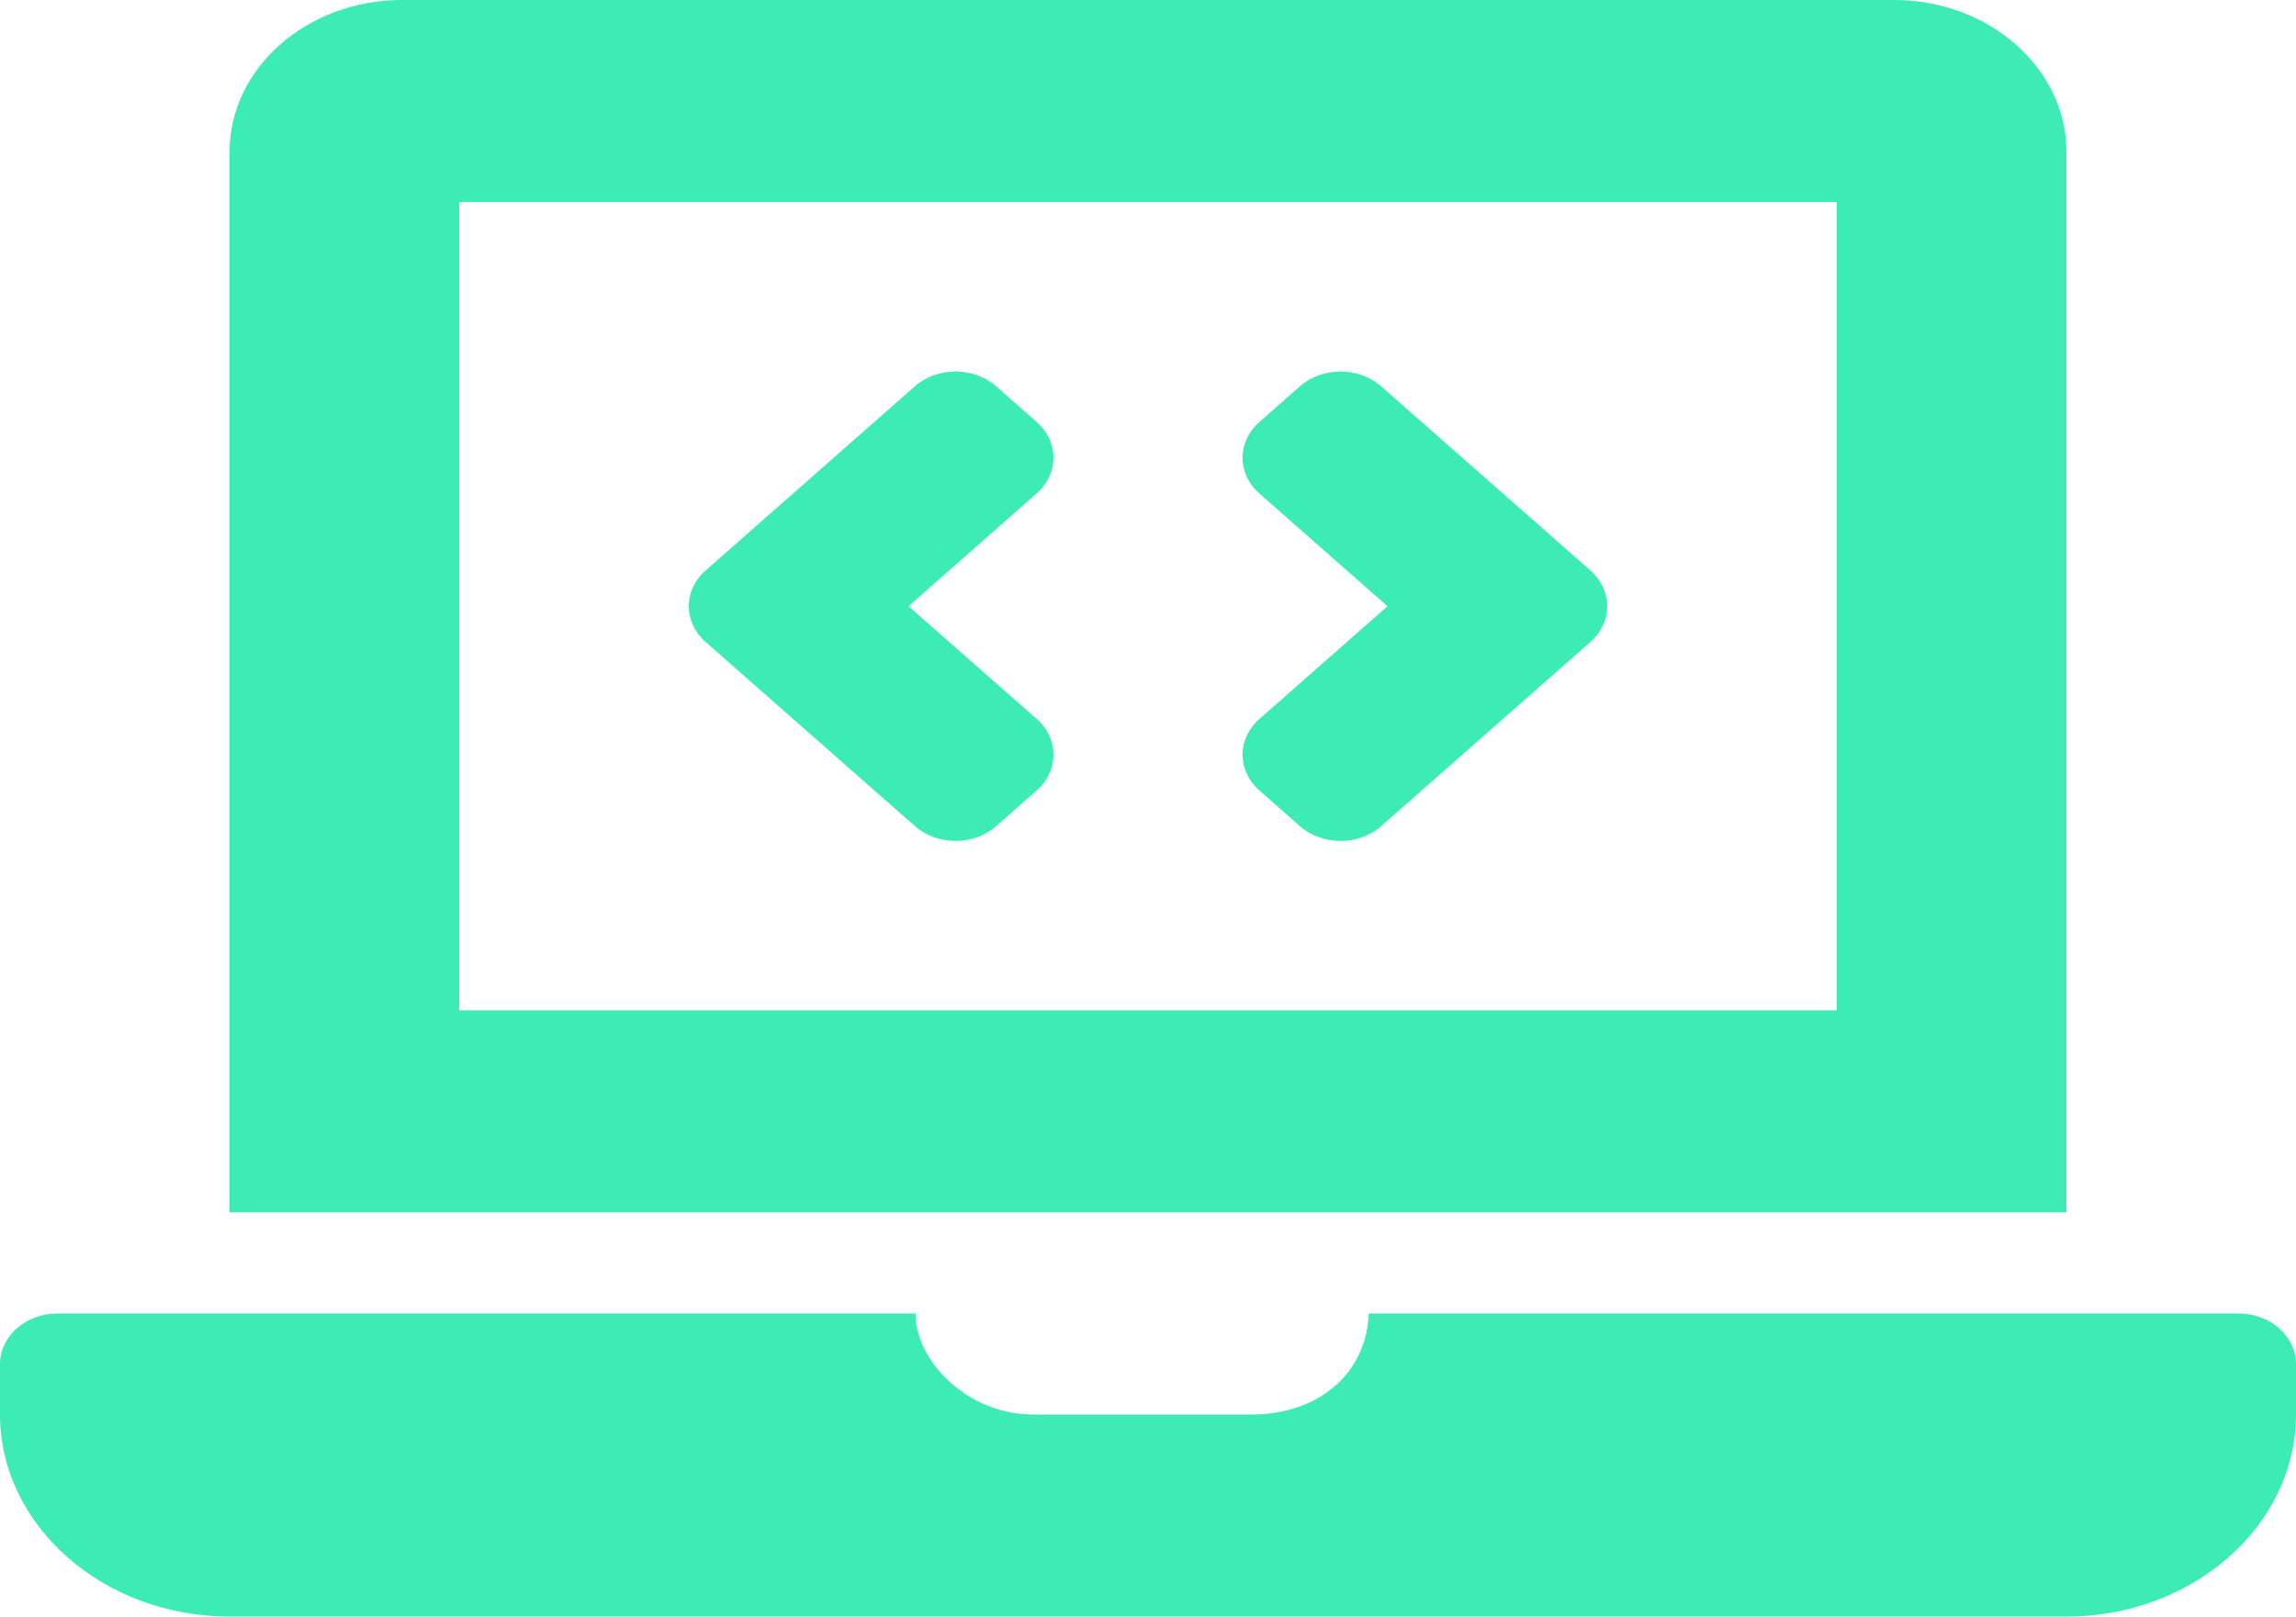 <svg width="71" height="50" viewBox="0 0 71 50" fill="none" xmlns="http://www.w3.org/2000/svg">
<path d="M28.292 25.552C28.986 26.162 30.11 26.162 30.803 25.552L32.058 24.447C32.751 23.837 32.751 22.848 32.058 22.237L28.095 18.75L32.056 15.262C32.75 14.651 32.75 13.662 32.056 13.052L30.802 11.947C30.108 11.337 28.985 11.337 28.291 11.947L21.819 17.645C21.126 18.255 21.126 19.244 21.819 19.855L28.292 25.552ZM38.944 24.448L40.198 25.553C40.892 26.163 42.015 26.163 42.709 25.553L49.181 19.855C49.874 19.245 49.874 18.256 49.181 17.645L42.709 11.948C42.015 11.338 40.892 11.338 40.198 11.948L38.944 13.053C38.25 13.663 38.25 14.652 38.944 15.263L42.905 18.75L38.944 22.238C38.25 22.849 38.25 23.838 38.944 24.448ZM69.225 40.625H42.327C42.245 42.56 40.695 43.75 38.695 43.75H31.95C29.877 43.75 28.287 42.044 28.315 40.625H1.775C0.799 40.625 0 41.328 0 42.188V43.75C0 47.188 3.195 50 7.1 50H63.9C67.805 50 71 47.188 71 43.75V42.188C71 41.328 70.201 40.625 69.225 40.625ZM63.9 4.688C63.9 2.109 61.504 0 58.575 0H12.425C9.496 0 7.1 2.109 7.1 4.688V37.5H63.9V4.688ZM56.8 31.25H14.2V6.25H56.8V31.25Z" fill="#3CECB4"/>
</svg>
